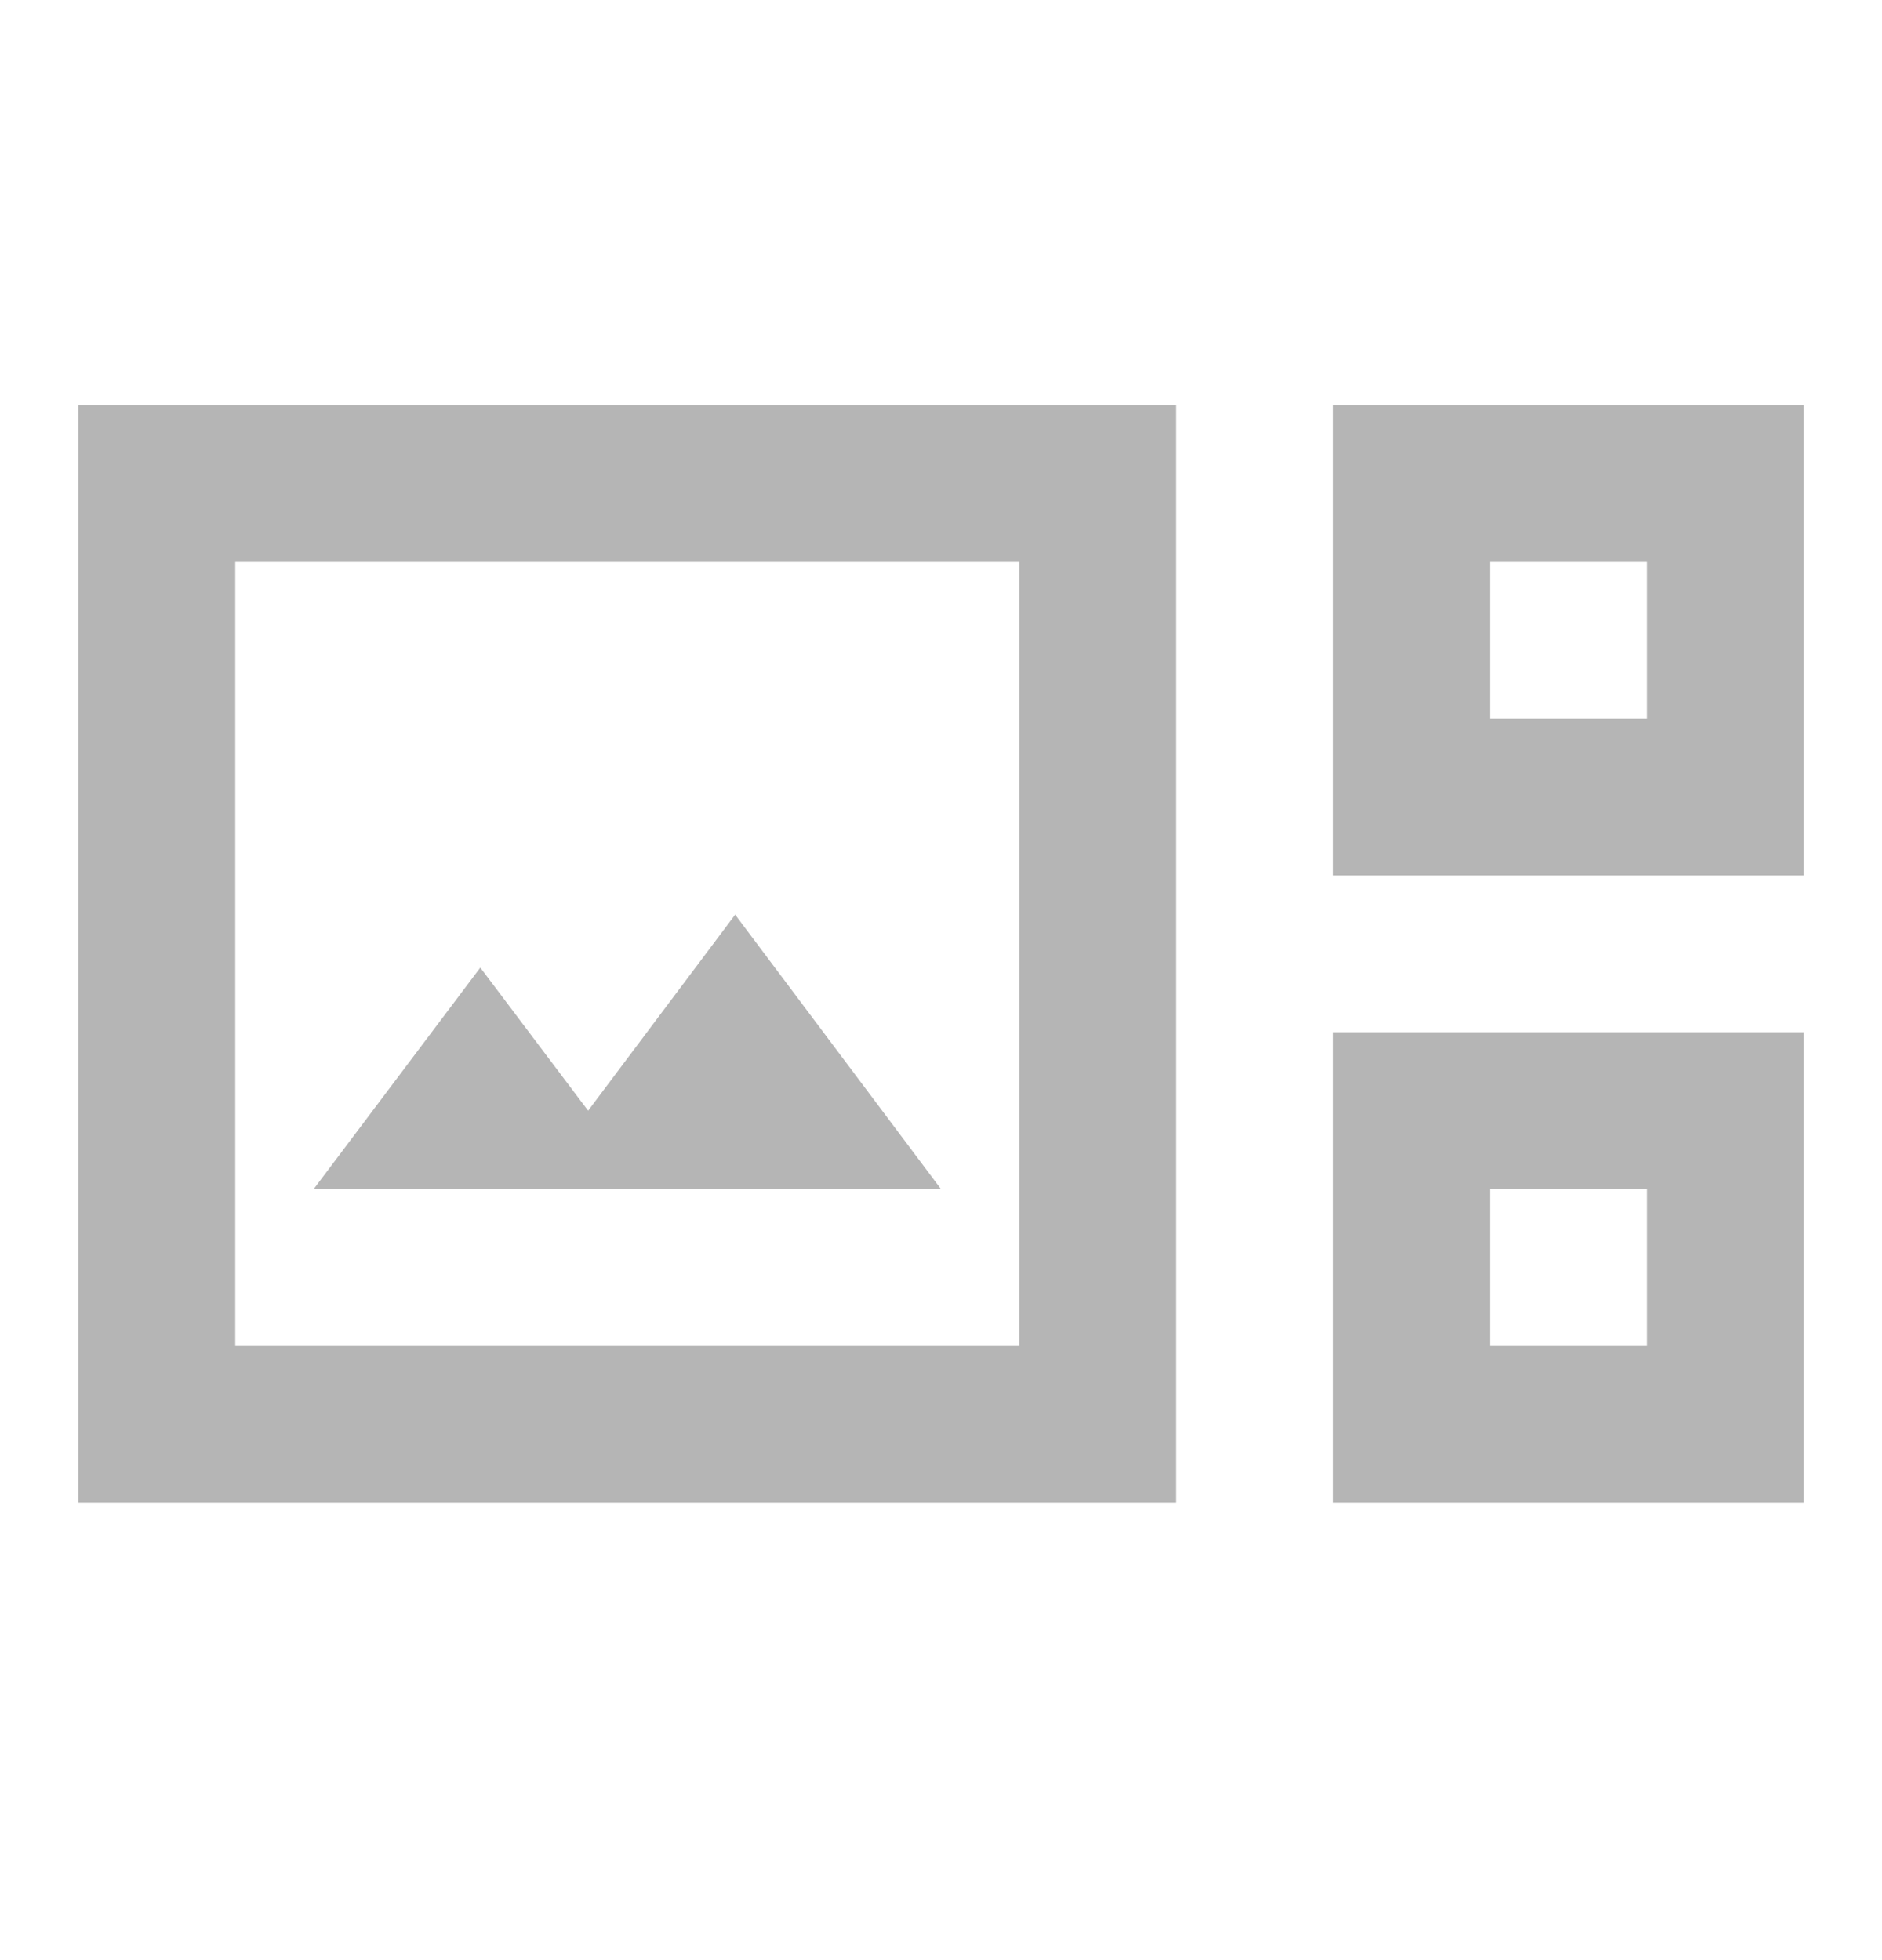 <svg width="24" height="25" viewBox="0 0 24 25" fill="none" xmlns="http://www.w3.org/2000/svg">
<path d="M1 19.166V5.166H15V19.166H1ZM17 11.166V5.166H23V11.166H17ZM19 9.166H21V7.166H19V9.166ZM3 17.166H13V7.166H3V17.166ZM4 15.166H12L9.375 11.666L7.5 14.166L6.125 12.341L4 15.166ZM17 19.166V13.166H23V19.166H17ZM19 17.166H21V15.166H19V17.166Z" fill="#B5B5B5"/>
</svg>
